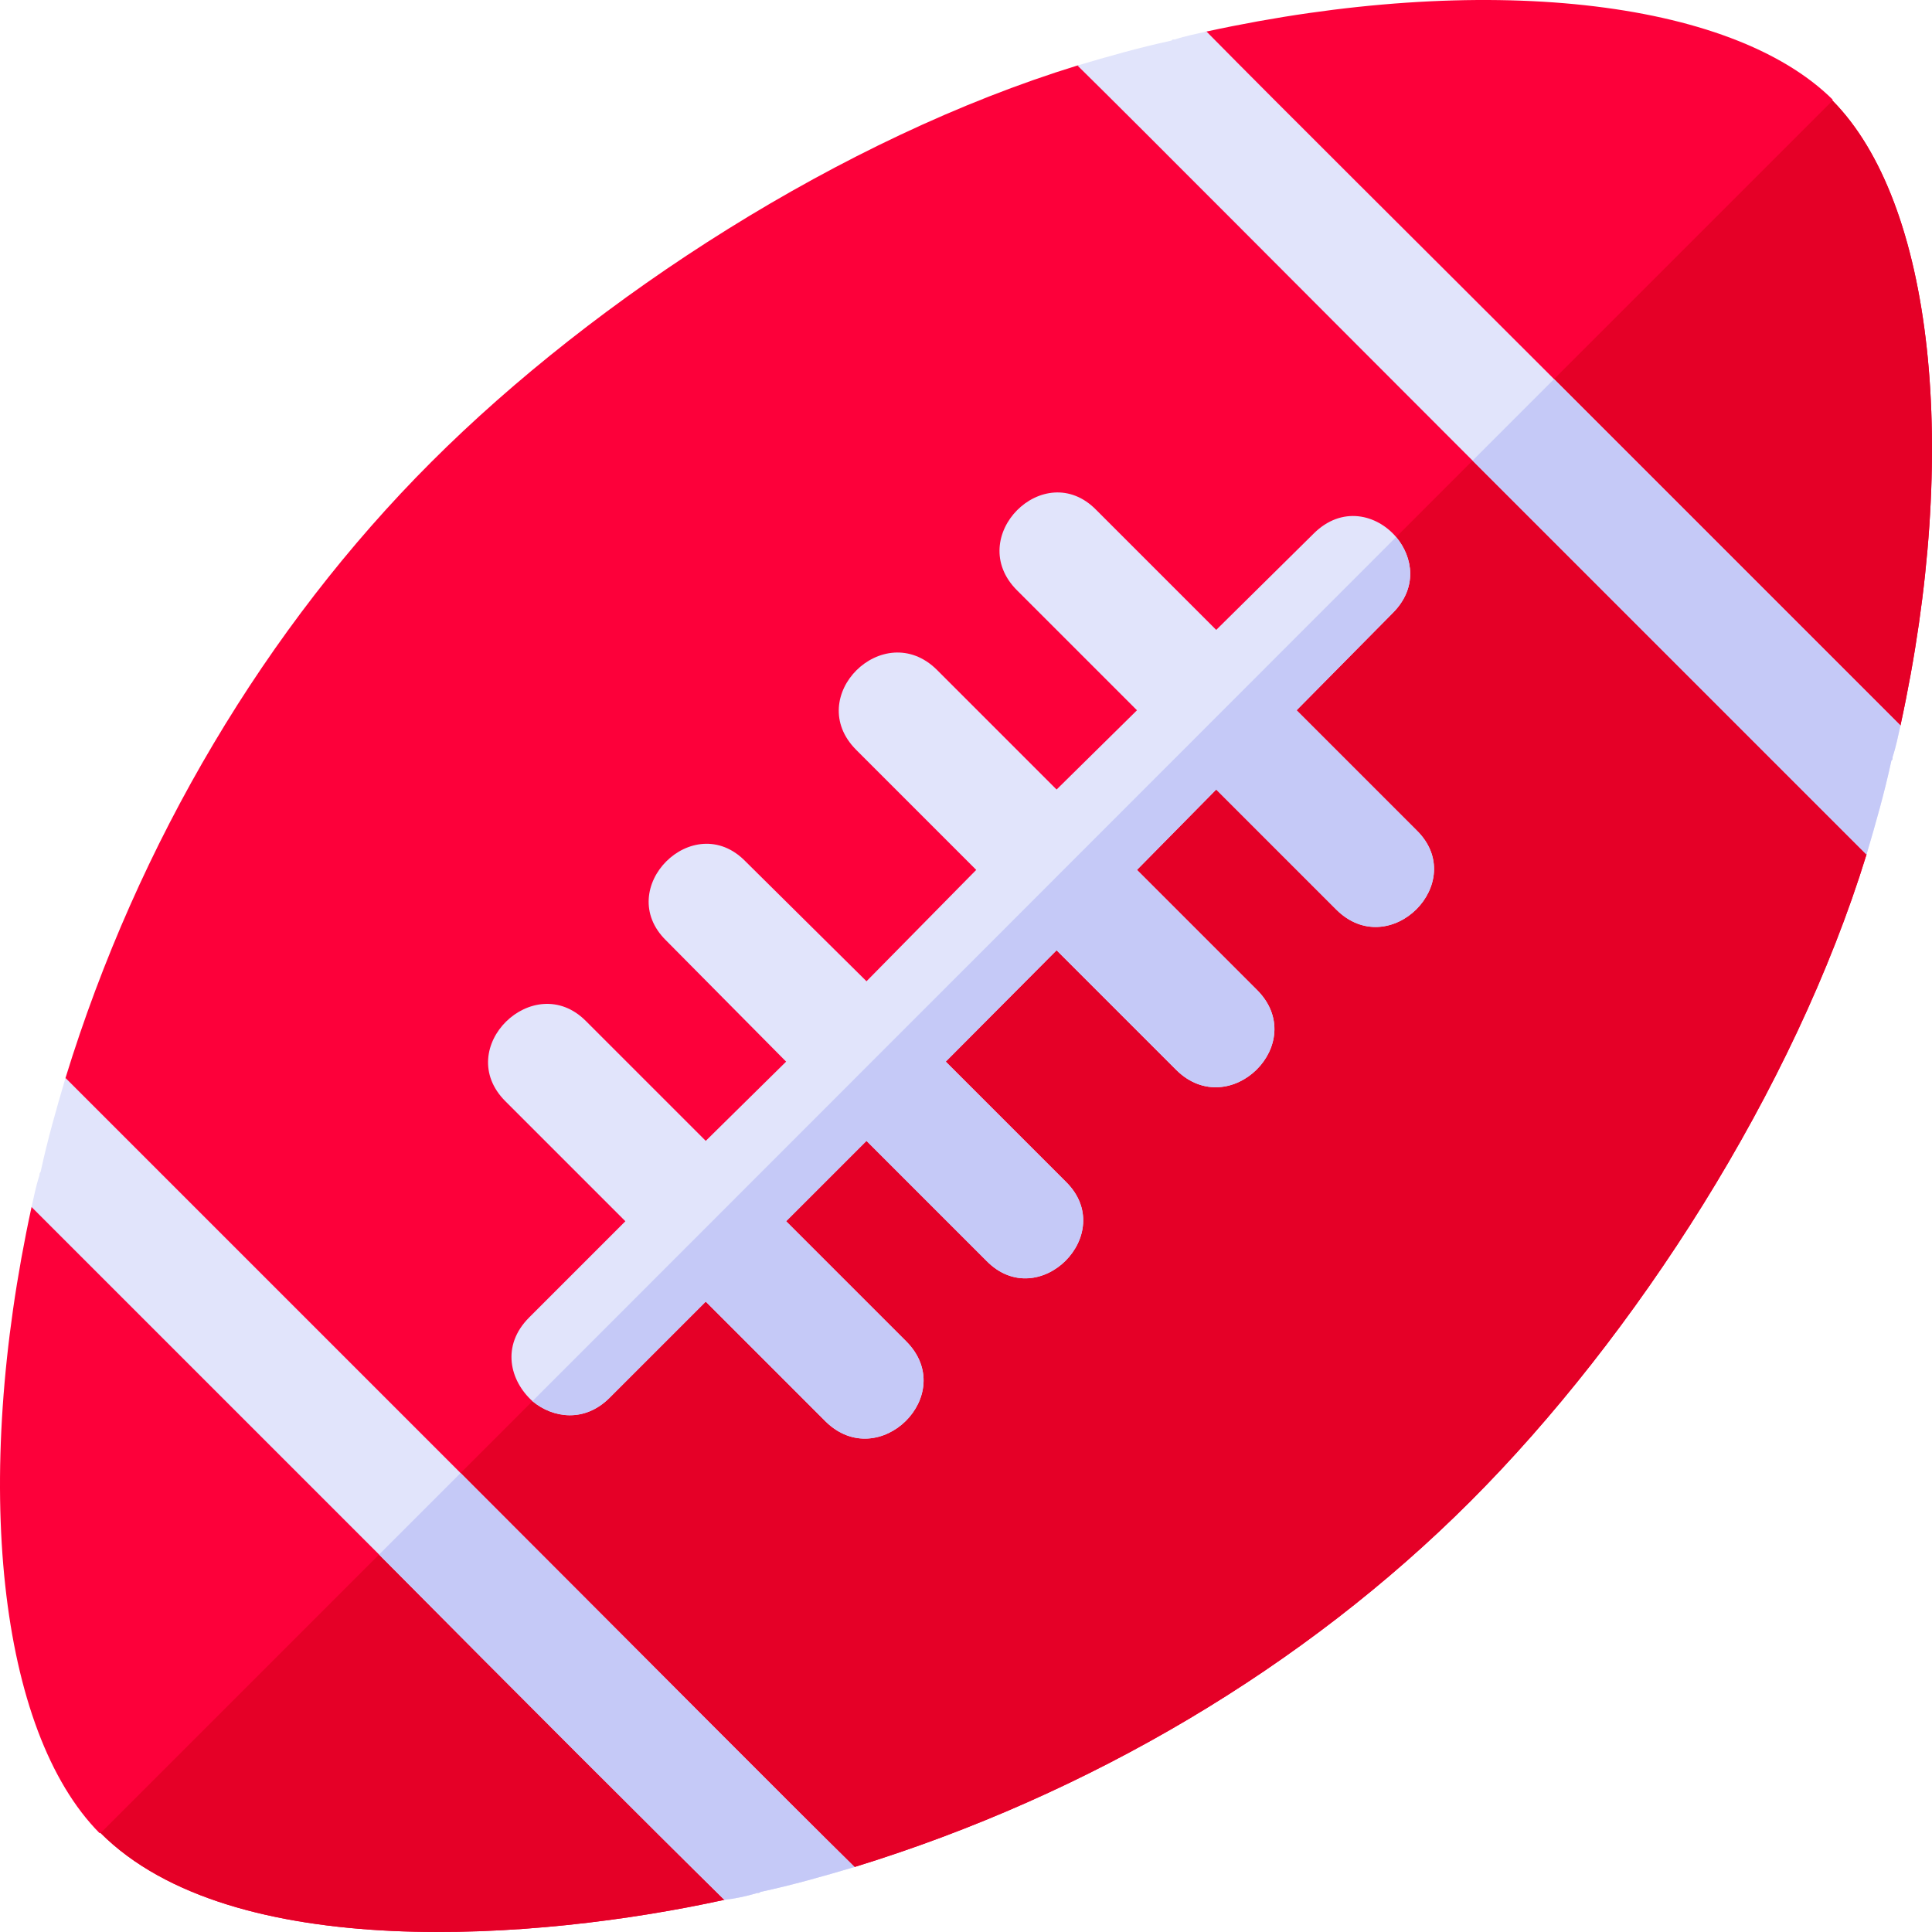<?xml version="1.0" encoding="iso-8859-1"?>
<!-- Generator: Adobe Illustrator 19.0.0, SVG Export Plug-In . SVG Version: 6.00 Build 0)  -->
<svg xmlns="http://www.w3.org/2000/svg" xmlns:xlink="http://www.w3.org/1999/xlink" version="1.1" id="Capa_1" x="0px" y="0px" viewBox="0 0 512 512" style="enable-background:new 0 0 512 512;" xml:space="preserve">
<path style="fill:#FD003A;" d="M503.639,192.261l-9.899,10.199l-92.703-91.199h-0.3l-97.5-95.4l16.501-7.5  c73.198-15.901,138.9-8.699,165.901,17.999v0.3C512.337,53.661,519.54,119.361,503.639,192.261z"/>
<path style="fill:#E50027;" d="M503.639,192.261l-9.899,10.199l-92.703-91.199l84.602-84.6  C512.337,53.661,519.54,119.361,503.639,192.261z"/>
<g>
	<path style="fill:#FD003A;" d="M494.641,226.461c-19.204,62.399-61.179,127.612-104.978,171.412   c-43.802,43.799-100.803,77.699-163.202,96.899l-30-10.201l-84.298-84.3l-91.501-91.5l-3.303-23.101   c19.204-62.399,53.101-119.399,96.899-163.2C158.06,78.671,223.14,36.559,285.538,17.358l17.699-1.5l97.5,95.4h0.3l93.303,91.8   L494.641,226.461z"/>
	<path style="fill:#FD003A;" d="M198.86,486.973l-6.899,16.5c-49.2,10.8-130.499,17.1-165.3-17.699h-0.3   c-26.697-27.001-33.9-92.701-17.999-165.901l10.499-12.9l93.303,93.3L198.86,486.973z"/>
</g>
<g>
	<path style="fill:#E50027;" d="M494.641,226.461c-19.204,62.399-61.179,127.612-104.978,171.412   c-43.802,43.799-100.803,77.699-163.202,96.899l-30-10.201l-84.298-84.3l288.874-289.012l93.303,91.8L494.641,226.461z"/>
	<path style="fill:#E50027;" d="M198.86,486.973l-6.899,16.5c-49.2,10.8-130.499,17.1-165.3-17.699l85.503-85.501L198.86,486.973z"/>
</g>
<path style="fill:#E1E4FB;" d="M226.462,494.773c-8.101,2.401-16.501,4.799-24.901,6.599c-0.3,0.3-0.601,0.3-0.901,0.3  c-2.999,0.901-5.999,1.5-8.699,1.8c-18.6-18.3-54.901-54.6-91.5-91.5c-36.601-36.599-73.5-73.5-92.1-92.1  c0.601-2.699,1.199-5.7,2.1-8.399c0-0.3,0-0.601,0.3-0.901c1.8-8.399,4.199-16.8,6.599-24.901  c15.901,15.901,60.3,60.3,104.7,104.702C166.161,434.473,209.96,478.573,226.462,494.773z"/>
<path style="fill:#C5C9F7;" d="M226.462,494.773c-8.101,2.401-16.501,4.799-24.901,6.599c-0.3,0.3-0.601,0.3-0.901,0.3  c-2.999,0.901-5.999,1.5-8.699,1.8c-18.6-18.3-54.901-54.6-91.5-91.5l21.599-21.599C166.161,434.473,209.96,478.573,226.462,494.773  z"/>
<path style="fill:#E1E4FB;" d="M503.639,192.261c-0.601,2.699-1.199,5.7-2.1,8.399v0.3c0,0.3,0,0.3-0.3,0.601  c-1.8,8.399-4.199,16.8-6.599,24.901c-15.901-15.901-60.3-60.3-104.399-104.401c-44.401-44.399-88.2-88.5-104.702-104.7  c8.101-2.401,16.501-4.799,24.901-6.599c0.3-0.3,0.3-0.3,0.601-0.3h0.3c2.699-0.901,5.7-1.5,8.399-2.1  c19.801,20.099,56.1,56.1,92.1,92.1C448.44,137.06,485.039,173.661,503.639,192.261z"/>
<path style="fill:#C5C9F7;" d="M503.639,192.261c-0.601,2.699-1.199,5.7-2.1,8.399v0.3c0,0.3,0,0.3-0.3,0.601  c-1.8,8.399-4.199,16.8-6.599,24.901c-15.901-15.901-60.3-60.3-104.399-104.401l21.599-21.599  C448.44,137.06,485.039,173.661,503.639,192.261z"/>
<path style="fill:#E1E4FB;" d="M354.109,241.03l-31.8-31.8l-21,21.301l31.8,31.8c14.101,14.099-7.2,35.099-21.301,21.299l-31.8-31.8  l-29.377,29.513l31.8,31.8c14.099,13.799-7.2,35.099-21,21l-31.8-31.8l-21.301,21.299l31.8,31.8  c14.101,14.101-7.2,35.101-21.299,21.301l-31.8-31.8l-25.501,25.499c-6.599,6.601-15,5.4-20.4,0.901c-6-5.4-8.399-14.7-0.899-22.2  l25.499-25.501l-31.8-31.8c-14.099-14.099,7.5-35.099,21.301-21.299l31.8,31.8l21.299-21l-31.8-32.1  c-14.099-13.801,7.2-35.099,21-21l32.1,31.8l29.079-29.511l-31.8-31.802c-14.101-14.099,7.2-35.099,21.299-21.299l31.8,31.8  l21.301-21l-31.8-31.8c-14.099-14.099,7.2-35.4,21-21.301l31.8,31.8l25.8-25.499c7.5-7.5,16.8-5.099,21.899,0.901  c4.501,5.4,5.7,13.499-0.899,20.099l-25.499,25.8l31.8,31.8C389.509,233.831,368.208,255.129,354.109,241.03z"/>
<path style="fill:#C5C9F7;" d="M141.13,371.343c5.4,4.499,13.801,5.7,20.4-0.901l25.501-25.499l31.8,31.8  c14.099,13.801,35.4-7.2,21.299-21.301l-31.8-31.8l21.301-21.299l31.8,31.8c13.801,14.099,35.099-7.202,21-21l-31.8-31.8  l29.377-29.513l31.8,31.8c14.101,13.801,35.402-7.2,21.301-21.299l-31.8-31.8l21-21.301l31.8,31.8c14.099,14.099,35.4-7.2,21.301-21  l-31.8-31.8l25.499-25.8c6.599-6.601,5.4-14.7,0.899-20.099c-0.004-0.005-0.008-0.009-0.013-0.014L141.104,371.318  C141.113,371.326,141.121,371.335,141.13,371.343z"/>
<g>
</g>
<g>
</g>
<g>
</g>
<g>
</g>
<g>
</g>
<g>
</g>
<g>
</g>
<g>
</g>
<g>
</g>
<g>
</g>
<g>
</g>
<g>
</g>
<g>
</g>
<g>
</g>
<g>
</g>
</svg>

